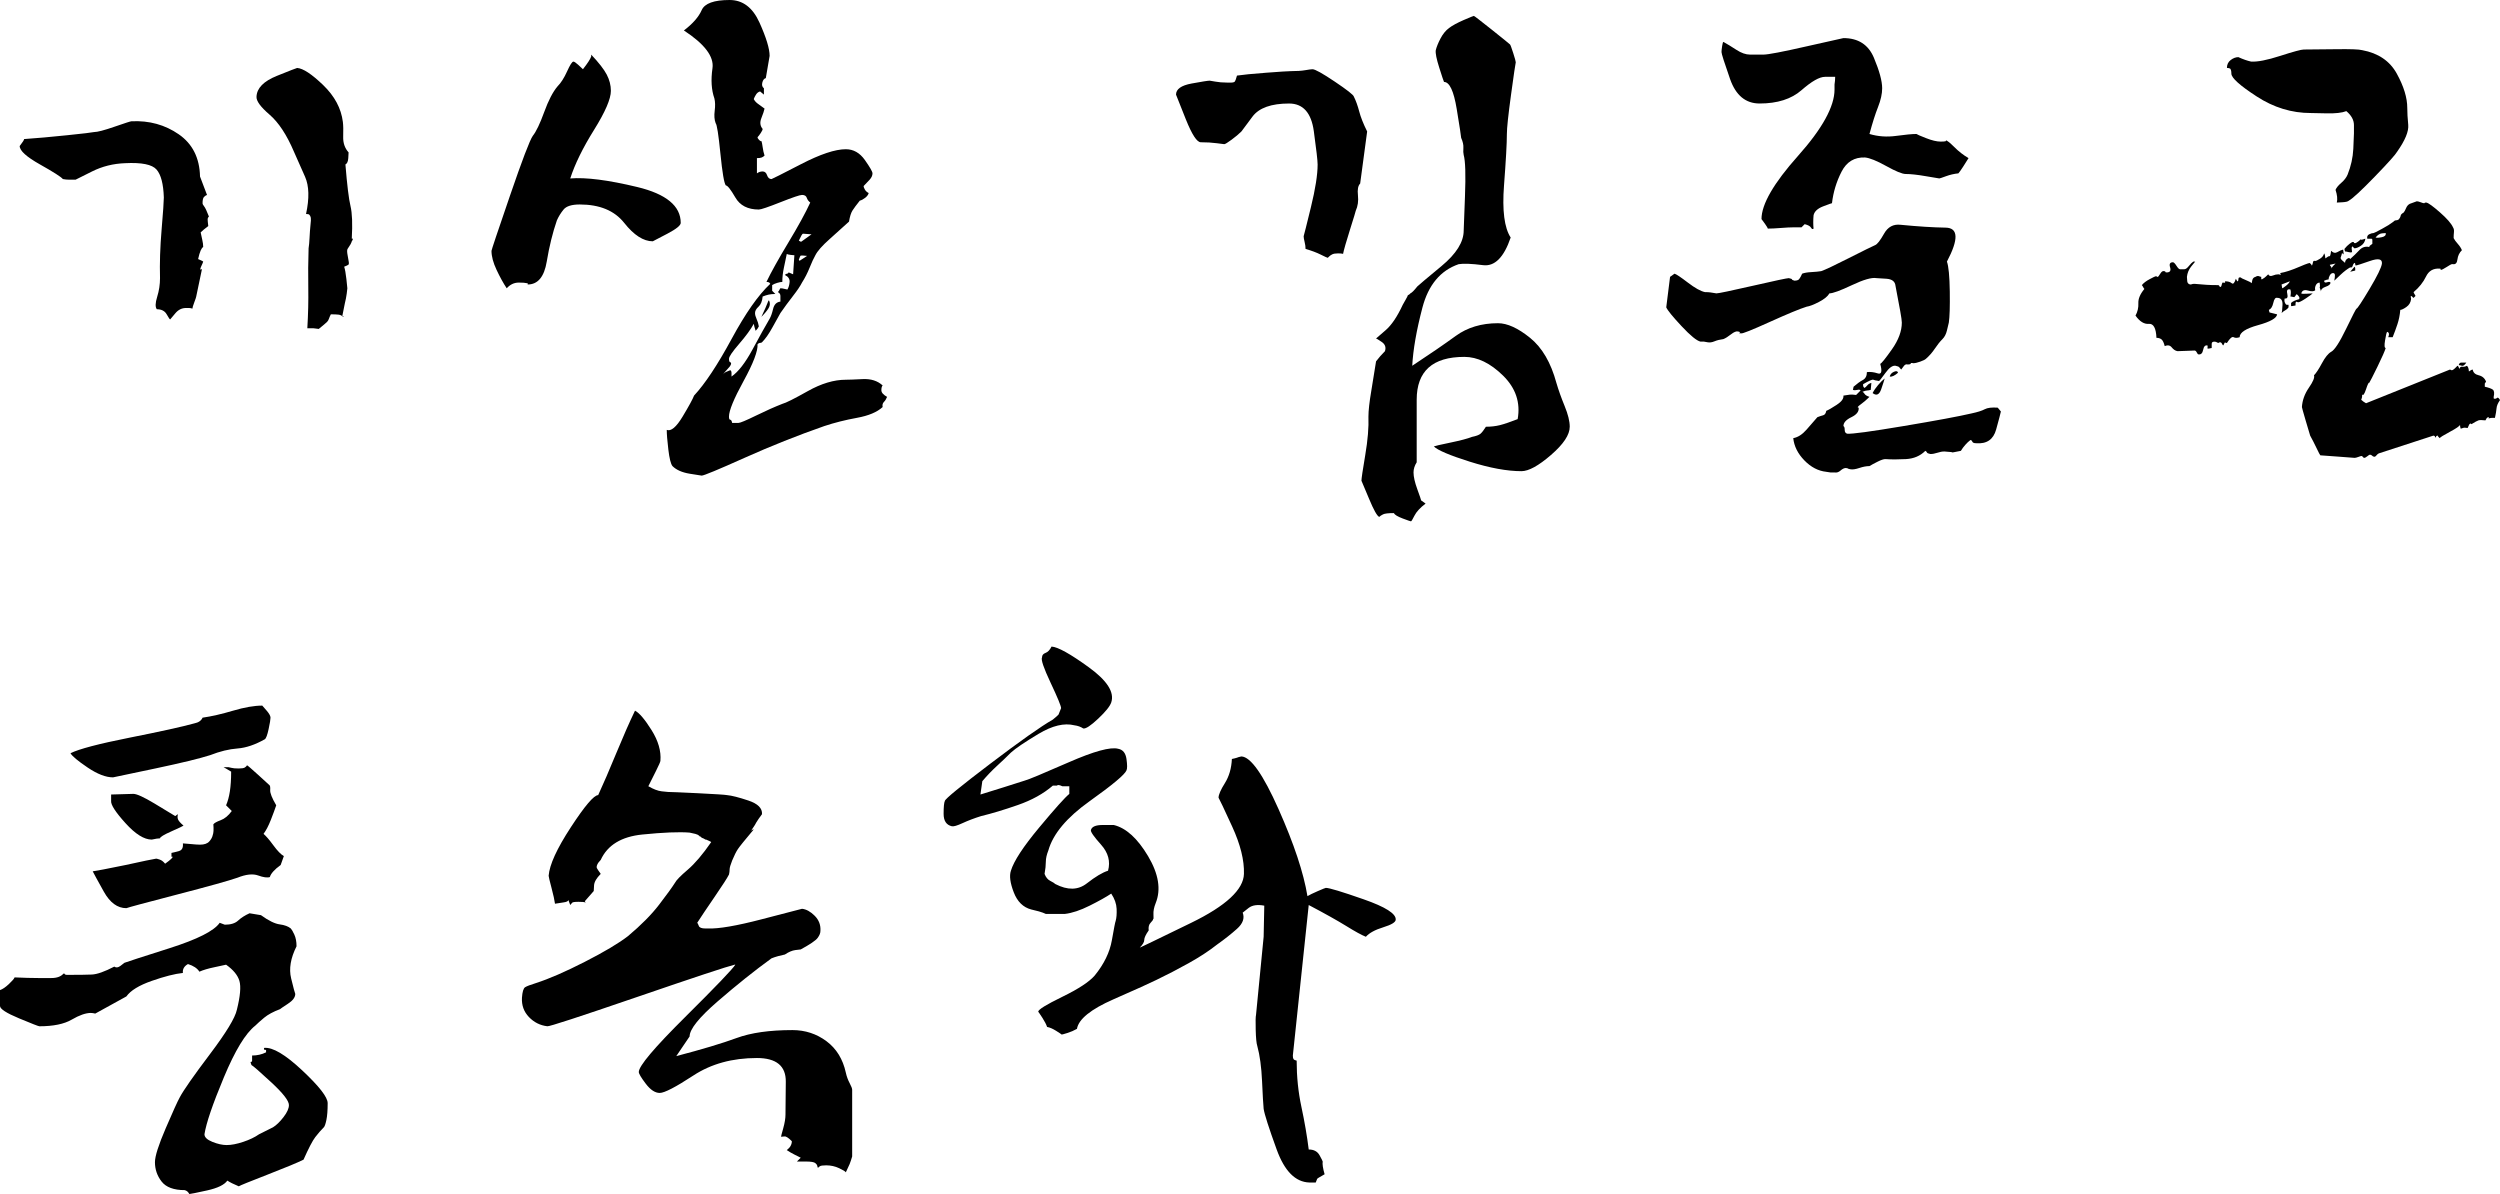 <?xml version="1.0" encoding="utf-8"?>
<!-- Generator: Adobe Illustrator 16.0.0, SVG Export Plug-In . SVG Version: 6.00 Build 0)  -->
<!DOCTYPE svg PUBLIC "-//W3C//DTD SVG 1.1//EN" "http://www.w3.org/Graphics/SVG/1.1/DTD/svg11.dtd">
<svg version="1.1" id="Layer_1" xmlns="http://www.w3.org/2000/svg" xmlns:xlink="http://www.w3.org/1999/xlink" x="0px" y="0px"
	 width="374.685px" height="178.939px" viewBox="0 0 374.685 178.939" enable-background="new 0 0 374.685 178.939"
	 xml:space="preserve">
<g>
	<path d="M29.122,45.301c-0.19,0.509-0.286,0.826-0.286,0.952c-0.19-0.062-0.366-0.095-0.523-0.095c-0.159,0-0.302,0-0.428,0
		c-0.635,0-1.175,0.271-1.618,0.809c-0.445,0.54-0.699,0.842-0.761,0.904c-0.064,0-0.238-0.253-0.523-0.761
		c-0.286-0.507-0.778-0.762-1.476-0.762c-0.254-0.316-0.238-0.935,0.048-1.855c0.286-0.919,0.428-1.856,0.428-2.808
		c-0.064-2.22,0.015-4.647,0.238-7.281c0.222-2.632,0.333-4.235,0.333-4.806c-0.063-2.03-0.428-3.426-1.094-4.188
		s-2.236-1.078-4.711-0.952c-1.777,0.064-3.426,0.476-4.949,1.237c-1.523,0.761-2.348,1.175-2.475,1.237c-0.254,0-0.556,0-0.904,0
		c-0.349,0-0.683-0.031-0.999-0.095c-0.254-0.317-1.396-1.047-3.426-2.189c-2.031-1.142-3.045-2.061-3.045-2.76
		c0.443-0.571,0.666-0.919,0.666-1.047c1.84-0.126,3.981-0.316,6.424-0.571c2.441-0.253,3.791-0.412,4.044-0.476
		c0.507,0,1.538-0.269,3.093-0.809c1.554-0.539,2.394-0.809,2.522-0.809c2.665-0.126,5.028,0.523,7.09,1.951
		c2.061,1.427,3.124,3.538,3.188,6.329l1.047,2.76c-0.19,0.064-0.349,0.175-0.476,0.333c-0.128,0.159-0.19,0.461-0.19,0.904
		c0,0.128,0.079,0.286,0.238,0.476c0.158,0.19,0.396,0.699,0.714,1.522c-0.128,0.128-0.19,0.271-0.19,0.429
		c0,0.159,0.031,0.492,0.095,0.999c-0.508,0.381-0.889,0.699-1.142,0.952c0.063,0.318,0.143,0.683,0.238,1.095
		c0.095,0.413,0.143,0.777,0.143,1.094c-0.128,0.064-0.254,0.238-0.381,0.523c-0.128,0.286-0.254,0.714-0.38,1.285
		c0.126,0.064,0.269,0.128,0.428,0.19c0.158,0.064,0.269,0.128,0.333,0.19c-0.064,0.19-0.143,0.381-0.238,0.571
		c-0.095,0.19-0.176,0.413-0.238,0.666c0.063-0.063,0.11-0.095,0.143-0.095c0.031,0,0.079,0,0.143,0l-0.856,4.092
		C29.408,44.509,29.313,44.794,29.122,45.301z M52.867,35.927c-0.033,0.033-0.08,0.111-0.143,0.238
		c-0.064,0.254-0.254,0.604-0.571,1.047c-0.128,0.128-0.159,0.397-0.095,0.809c0.063,0.413,0.126,0.777,0.19,1.094
		c0.063,0.318,0.048,0.509-0.047,0.571c-0.095,0.064-0.302,0.159-0.619,0.285c0.126,0.381,0.238,1,0.333,1.856
		s0.143,1.317,0.143,1.38c0,0.064-0.033,0.333-0.095,0.809c-0.064,0.476-0.159,0.968-0.286,1.475
		c-0.128,0.571-0.254,1.206-0.381,1.903h0.19c0,0.128-0.064,0.128-0.19,0c-0.128-0.126-0.318-0.205-0.571-0.238
		c-0.254-0.031-0.635-0.047-1.142-0.047c-0.128,0.254-0.223,0.476-0.286,0.666c-0.064,0.19-0.159,0.35-0.286,0.476
		c-0.128,0.127-0.271,0.254-0.428,0.38c-0.159,0.128-0.428,0.35-0.809,0.667c-0.445-0.063-0.699-0.095-0.762-0.095
		c-0.064,0-0.128,0-0.19,0h-0.761c0.126-2.094,0.174-4.124,0.143-6.091c-0.033-1.966-0.017-3.933,0.047-5.9
		c0.063-0.381,0.11-0.904,0.143-1.57c0.031-0.666,0.079-1.316,0.143-1.951c0.063-0.507,0.079-0.856,0.047-1.047
		c-0.033-0.19-0.111-0.348-0.238-0.476c-0.064-0.063-0.223-0.095-0.476-0.095c0.507-2.347,0.459-4.203-0.143-5.567
		c-0.604-1.364-1.158-2.617-1.666-3.759c-1.08-2.537-2.3-4.393-3.664-5.568c-1.365-1.173-2.015-2.077-1.951-2.712
		c0.063-1.268,1.078-2.299,3.045-3.093c1.966-0.792,2.982-1.189,3.046-1.189c0.888,0.063,2.189,0.92,3.902,2.569
		c1.713,1.651,2.696,3.49,2.95,5.52c0.063,0.508,0.079,1.237,0.048,2.189c-0.033,0.952,0.238,1.746,0.809,2.379
		c0,0.064-0.016,0.349-0.047,0.856c-0.033,0.508-0.176,0.825-0.428,0.952c0.252,3.109,0.507,5.187,0.761,6.233
		c0.253,1.047,0.317,2.681,0.19,4.901l0.095-0.095v0.095C52.882,35.848,52.898,35.896,52.867,35.927z"/>
	<path d="M95.503,28.028c4.345,1.047,6.52,2.84,6.52,5.377c0,0.38-0.667,0.92-1.999,1.618c-1.333,0.699-2.063,1.08-2.189,1.142
		c-1.396,0-2.824-0.919-4.283-2.76c-1.46-1.84-3.681-2.76-6.662-2.76c-1.206,0-2.015,0.254-2.427,0.761
		c-0.414,0.509-0.747,1.047-1,1.618c-0.635,1.841-1.142,3.902-1.522,6.186c-0.381,2.284-1.333,3.426-2.855,3.426v-0.19h-0.095
		c-0.254-0.063-0.666-0.095-1.237-0.095c-0.699,0-1.301,0.286-1.809,0.856c-0.508-0.761-1.016-1.68-1.522-2.76
		c-0.509-1.078-0.761-2.03-0.761-2.855c0-0.126,0.919-2.87,2.76-8.232c1.839-5.361,2.981-8.359,3.426-8.994
		c0.507-0.633,1.078-1.823,1.713-3.569c0.633-1.745,1.3-3.029,1.999-3.854c0.507-0.507,0.983-1.252,1.428-2.236
		c0.443-0.983,0.761-1.476,0.952-1.476c0.126,0,0.364,0.159,0.714,0.476c0.348,0.318,0.586,0.54,0.714,0.666
		c0.697-0.888,1.109-1.522,1.237-1.903V8.185c1.142,1.206,1.918,2.206,2.332,2.998c0.412,0.794,0.619,1.603,0.619,2.427
		c0,1.206-0.842,3.157-2.522,5.853c-1.682,2.698-2.872,5.125-3.569,7.281C87.81,26.553,91.157,26.981,95.503,28.028z
		 M128.433,62.623c-1.746,0.318-3.378,0.73-4.901,1.237c-3.997,1.396-7.979,2.981-11.944,4.758
		c-3.966,1.776-6.107,2.665-6.424,2.665c-0.064,0-0.667-0.095-1.809-0.286c-1.142-0.19-1.999-0.571-2.569-1.142
		c-0.254-0.318-0.461-1.142-0.619-2.475c-0.159-1.332-0.238-2.315-0.238-2.95c0.633,0.254,1.427-0.412,2.379-1.999
		c0.952-1.585,1.523-2.632,1.713-3.141c1.649-1.775,3.521-4.6,5.615-8.47c2.094-3.869,4.028-6.629,5.805-8.28
		c-0.064-0.126-0.143-0.205-0.238-0.238c-0.095-0.031-0.207-0.048-0.333-0.048c0.697-1.458,1.792-3.426,3.283-5.9
		c1.49-2.475,2.584-4.473,3.283-5.996c-0.254-0.19-0.428-0.428-0.523-0.713c-0.095-0.286-0.333-0.428-0.713-0.428
		c-0.318,0-1.396,0.366-3.236,1.094c-1.841,0.73-2.919,1.094-3.236,1.094c-1.651,0-2.824-0.602-3.521-1.808
		c-0.699-1.205-1.175-1.808-1.428-1.808c-0.254-0.317-0.523-1.903-0.809-4.759c-0.286-2.855-0.523-4.377-0.714-4.568
		c-0.19-0.507-0.238-1.126-0.143-1.856c0.095-0.729,0.079-1.347-0.047-1.856c-0.445-1.269-0.54-2.775-0.286-4.521
		c0.253-1.744-1.175-3.631-4.283-5.663c1.333-1.014,2.22-2.03,2.665-3.045C105.606,0.509,107.003,0,109.351,0
		c1.966,0,3.458,1.127,4.473,3.378c1.014,2.253,1.522,3.918,1.522,4.997l-0.571,3.331c-0.254,0.064-0.428,0.286-0.523,0.666
		c-0.095,0.381-0.017,0.667,0.238,0.857v0.952l-0.571-0.476c-0.254,0.064-0.461,0.223-0.618,0.476
		c-0.159,0.254-0.271,0.476-0.333,0.666c0.126,0.254,0.317,0.476,0.571,0.667c0.253,0.19,0.602,0.444,1.047,0.761
		c-0.064,0.318-0.223,0.794-0.476,1.427c-0.254,0.635-0.19,1.175,0.19,1.618c0,0.128-0.095,0.333-0.286,0.619
		c-0.19,0.286-0.349,0.492-0.476,0.619c0,0.128,0.079,0.271,0.238,0.428c0.158,0.159,0.269,0.207,0.333,0.143
		c0.063,0.128,0.126,0.428,0.19,0.904c0.063,0.476,0.158,0.904,0.286,1.285c-0.128,0.128-0.271,0.223-0.428,0.286
		c-0.159,0.064-0.397,0.095-0.714,0.095v2.284c0.253-0.19,0.538-0.286,0.856-0.286c0.317,0,0.539,0.19,0.666,0.571
		c0.126,0.381,0.348,0.571,0.667,0.571c0.063,0,1.538-0.745,4.425-2.237c2.886-1.49,5.123-2.236,6.709-2.236
		c1.142,0,2.094,0.54,2.855,1.618c0.761,1.08,1.142,1.746,1.142,1.999c0,0.318-0.143,0.635-0.429,0.952
		c-0.285,0.318-0.587,0.635-0.904,0.952c0,0.128,0.063,0.302,0.19,0.523c0.126,0.223,0.316,0.397,0.571,0.523
		c-0.064,0.254-0.238,0.492-0.523,0.714c-0.286,0.223-0.556,0.366-0.809,0.428c-0.508,0.635-0.873,1.127-1.094,1.475
		c-0.223,0.35-0.397,0.904-0.523,1.666c-0.825,0.761-1.793,1.634-2.903,2.617c-1.111,0.984-1.825,1.793-2.141,2.427
		c-0.254,0.445-0.54,1.063-0.857,1.856c-0.318,0.794-0.699,1.539-1.142,2.236c-0.254,0.509-0.714,1.189-1.38,2.046
		c-0.666,0.856-1.285,1.698-1.855,2.522c-0.254,0.444-0.651,1.158-1.19,2.141c-0.54,0.984-1.063,1.729-1.57,2.237
		c-0.064,0.064-0.159,0.095-0.286,0.095c-0.127,0-0.254,0.064-0.38,0.19c0.063,1.016-0.635,2.855-2.094,5.52
		c-1.46,2.665-2.189,4.442-2.189,5.33c0,0.318,0.063,0.476,0.19,0.476c0.126,0,0.221,0.159,0.285,0.476h0.952
		c0.252,0,1.125-0.364,2.617-1.094c1.49-0.729,2.807-1.316,3.949-1.761c0.507-0.126,1.776-0.761,3.807-1.903
		c2.03-1.142,3.933-1.713,5.71-1.713c0.443,0,1.285-0.031,2.522-0.095c1.237-0.062,2.237,0.254,2.998,0.952
		c-0.128,0.127-0.19,0.366-0.19,0.713c0,0.35,0.286,0.683,0.856,1c-0.127,0.318-0.285,0.571-0.476,0.761s-0.254,0.445-0.19,0.761
		C131.462,61.766,130.177,62.306,128.433,62.623z M110.778,51.535c-1.016,1.175-1.522,1.92-1.522,2.236
		c0,0.318,0.063,0.492,0.19,0.523c0.126,0.033,0.158,0.143,0.095,0.333c-0.064,0.19-0.254,0.444-0.571,0.761
		c-0.318,0.318-0.54,0.604-0.666,0.856c0.126-0.253,0.316-0.428,0.571-0.523c0.253-0.095,0.443-0.174,0.571-0.238
		c0.126,0.064,0.19,0.207,0.19,0.428c0,0.223,0,0.397,0,0.523c1.014-0.698,2.061-2.046,3.141-4.045
		c1.078-1.999,1.935-3.536,2.569-4.616c0.19-0.317,0.364-0.809,0.523-1.475c0.158-0.666,0.523-1.031,1.095-1.095
		c0-0.316,0-0.602,0-0.856c0-0.252-0.128-0.443-0.381-0.571c0.126-0.126,0.205-0.238,0.238-0.333
		c0.031-0.095,0.079-0.174,0.143-0.238c0.19,0,0.396,0.033,0.619,0.095c0.221,0.064,0.364,0.095,0.428,0.095
		c0.19-0.317,0.3-0.697,0.333-1.142c0.031-0.443-0.207-0.792-0.714-1.047c0.126-0.126,0.238-0.19,0.333-0.19s0.174-0.063,0.238-0.19
		l0.667,0.285l0.19-2.855c-0.064,0-0.238-0.015-0.523-0.047c-0.286-0.031-0.492-0.079-0.619-0.143
		c-0.128,0.635-0.271,1.317-0.428,2.046c-0.159,0.73-0.238,1.444-0.238,2.141c-0.19,0-0.444,0.048-0.761,0.143
		c-0.318,0.095-0.571,0.207-0.761,0.333v0.856c0.126,0.128,0.285,0.286,0.476,0.476c-0.38,0-0.714,0.033-0.999,0.095
		c-0.286,0.064-0.587,0.159-0.904,0.286c-0.064,0.699-0.271,1.206-0.619,1.523c-0.349,0.318-0.523,0.635-0.523,0.952
		c0,0.254,0.079,0.556,0.238,0.904c0.158,0.35,0.27,0.714,0.333,1.095c-0.064,0.128-0.128,0.238-0.19,0.333
		c-0.064,0.095-0.159,0.207-0.286,0.333c-0.064-0.19-0.128-0.396-0.19-0.619c-0.064-0.221-0.095-0.364-0.095-0.428
		C112.523,49.363,111.792,50.362,110.778,51.535z M115.014,45.444c0.095-0.286,0.174-0.428,0.238-0.428
		c0.19,0.38,0.174,0.761-0.047,1.142c-0.223,0.38-0.587,0.825-1.095,1.332C114.617,46.412,114.918,45.729,115.014,45.444z
		 M120.105,36.212c0.063-0.031,0.571-0.396,1.522-1.094c-0.761-0.063-1.189-0.095-1.285-0.095s-0.302,0.35-0.619,1.047
		C119.915,36.198,120.042,36.245,120.105,36.212z M119.867,39.068c0.031-0.031,0.396-0.27,1.095-0.714
		c-0.571-0.063-0.889-0.079-0.952-0.048c-0.064,0.033-0.159,0.238-0.286,0.619C119.787,39.053,119.834,39.101,119.867,39.068z"/>
	<path d="M199,38.64c-0.064,0-0.414-0.158-1.047-0.476c-0.635-0.317-1.396-0.602-2.284-0.856c0-0.317-0.047-0.666-0.143-1.047
		s-0.143-0.666-0.143-0.856c0.063-0.19,0.429-1.649,1.095-4.378c0.666-2.728,0.999-4.854,0.999-6.376
		c0-0.571-0.19-2.237-0.571-4.997s-1.618-4.14-3.712-4.14c-2.665,0-4.489,0.651-5.472,1.951c-0.984,1.301-1.539,2.046-1.666,2.237
		c-0.38,0.38-0.873,0.794-1.475,1.237c-0.604,0.445-0.968,0.667-1.094,0.667c-0.064,0-0.445-0.048-1.142-0.143
		c-0.699-0.095-1.492-0.143-2.379-0.143c-0.571,0-1.317-1.142-2.236-3.426c-0.921-2.284-1.413-3.521-1.475-3.711
		c0-0.824,0.776-1.38,2.332-1.666c1.554-0.286,2.458-0.428,2.712-0.428c0.063,0,0.348,0.047,0.856,0.143
		c0.507,0.095,1.078,0.143,1.713,0.143c0.317,0,0.555,0,0.714,0c0.158,0,0.3-0.031,0.428-0.095c0.063-0.063,0.126-0.174,0.19-0.333
		c0.063-0.157,0.126-0.364,0.19-0.619c0.063-0.062,0.063-0.062,0,0c0.824-0.126,2.284-0.269,4.378-0.428
		c2.094-0.157,3.331-0.238,3.711-0.238c0.888,0,1.602-0.047,2.142-0.143c0.538-0.095,0.904-0.143,1.094-0.143
		c0.381,0,1.49,0.619,3.331,1.856c1.839,1.237,2.791,1.984,2.855,2.236c0.317,0.635,0.586,1.38,0.809,2.237
		c0.222,0.856,0.619,1.856,1.189,2.998l-1.047,7.804c-0.318,0.318-0.428,0.904-0.333,1.761s-0.016,1.634-0.333,2.332
		c0,0.064-0.286,1-0.856,2.808c-0.571,1.808-0.92,3.031-1.047,3.664c0.063,0,0.031-0.015-0.095-0.047
		c-0.128-0.031-0.35-0.048-0.666-0.048c-0.381,0-0.667,0.048-0.857,0.143c-0.19,0.095-0.349,0.207-0.476,0.333
		C199.127,38.513,199.063,38.577,199,38.64z M213.181,46.11c-0.89,3.395-1.396,6.298-1.523,8.708
		c2.602-1.713,4.773-3.203,6.52-4.473c1.744-1.269,3.854-1.904,6.329-1.904c1.396,0,2.998,0.73,4.806,2.189
		c1.809,1.46,3.125,3.712,3.95,6.757c0.316,1.08,0.729,2.236,1.237,3.474c0.507,1.237,0.762,2.27,0.762,3.093
		c0,1.206-0.938,2.617-2.809,4.235c-1.871,1.618-3.347,2.427-4.425,2.427c-2.157,0-4.743-0.476-7.757-1.427
		s-4.807-1.713-5.377-2.284c0.127-0.064,0.951-0.253,2.475-0.571c1.522-0.316,2.601-0.602,3.236-0.856
		c0.633-0.126,1.061-0.285,1.284-0.476c0.222-0.19,0.491-0.539,0.81-1.047c0.761,0,1.458-0.079,2.094-0.238
		c0.633-0.157,1.521-0.459,2.664-0.904c0.443-2.475-0.285-4.647-2.189-6.52c-1.902-1.871-3.839-2.807-5.805-2.807
		c-4.759,0-7.139,2.141-7.139,6.424s0,7.407,0,9.375c-0.317,0.507-0.475,1.014-0.475,1.522c0,0.634,0.189,1.475,0.57,2.522
		s0.571,1.602,0.571,1.666l0.666,0.476c-0.825,0.633-1.38,1.237-1.665,1.808c-0.286,0.571-0.461,0.856-0.523,0.856
		c-0.064,0-0.477-0.143-1.238-0.428c-0.761-0.286-1.205-0.556-1.332-0.809c-0.826,0-1.365,0.063-1.618,0.19
		c-0.254,0.126-0.444,0.253-0.571,0.381c-0.318-0.128-0.826-1.032-1.523-2.712c-0.699-1.682-1.08-2.586-1.142-2.712
		c0-0.318,0.19-1.603,0.571-3.854c0.38-2.251,0.538-4.171,0.476-5.758c0-0.888,0.143-2.172,0.428-3.854
		c0.286-1.68,0.523-3.155,0.714-4.425c0.381-0.507,0.824-1.014,1.333-1.523c0.19-0.571,0.031-1.03-0.476-1.38
		c-0.508-0.348-0.794-0.523-0.856-0.523c0.063-0.063,0.539-0.476,1.428-1.237c0.888-0.761,1.744-2.03,2.569-3.807
		c0.063-0.126,0.206-0.381,0.429-0.761c0.222-0.381,0.333-0.603,0.333-0.667c0.127-0.063,0.205-0.11,0.238-0.143
		c0.031-0.031,0.078-0.079,0.143-0.143c0.127-0.063,0.27-0.174,0.428-0.333c0.158-0.157,0.365-0.396,0.619-0.713
		c0.19-0.19,1.395-1.205,3.617-3.046c2.22-1.839,3.33-3.616,3.33-5.329c0-0.126,0.063-1.823,0.191-5.092
		c0.125-3.267,0.062-5.345-0.191-6.234c-0.063-0.253-0.08-0.602-0.047-1.047c0.031-0.443-0.08-0.952-0.334-1.522
		c0-0.19-0.223-1.633-0.666-4.331c-0.444-2.696-1.079-4.044-1.902-4.044c-0.064-0.126-0.303-0.84-0.715-2.142
		c-0.413-1.3-0.587-2.172-0.523-2.617c0.127-0.507,0.365-1.094,0.715-1.761c0.348-0.666,0.775-1.189,1.284-1.57
		c0.507-0.38,1.237-0.776,2.188-1.189c0.952-0.412,1.459-0.619,1.523-0.619c0.063,0,0.951,0.683,2.664,2.046
		c1.713,1.365,2.633,2.11,2.76,2.237c0.063,0.064,0.223,0.492,0.477,1.285c0.252,0.794,0.381,1.253,0.381,1.38
		c-0.064,0.254-0.303,1.889-0.714,4.901c-0.413,3.014-0.618,4.965-0.618,5.853c0,1.396-0.144,3.966-0.429,7.709
		c-0.286,3.744,0.048,6.345,0.999,7.804c-1.016,2.983-2.396,4.363-4.14,4.14c-1.746-0.222-2.967-0.269-3.665-0.143
		C215.876,40.543,214.069,42.717,213.181,46.11z"/>
	<path d="M299.881,61.671c-0.063,0.318-0.302,1.222-0.714,2.712c-0.413,1.491-1.412,2.174-2.998,2.046
		c-0.318,0-0.508-0.079-0.57-0.238c-0.064-0.158-0.16-0.238-0.286-0.238c-0.254,0.19-0.509,0.428-0.761,0.714
		c-0.255,0.285-0.477,0.586-0.666,0.904c-0.952,0.19-1.381,0.27-1.285,0.238c0.095-0.033-0.303-0.081-1.189-0.143
		c-0.318,0-0.666,0.063-1.047,0.19c-0.381,0.126-0.73,0.19-1.047,0.19c-0.318-0.064-0.492-0.143-0.523-0.238
		c-0.033-0.095-0.111-0.176-0.238-0.238c-0.762,0.762-1.729,1.173-2.902,1.237c-1.176,0.063-2.205,0.063-3.094,0
		c-0.254,0-0.635,0.126-1.142,0.381c-0.509,0.252-0.921,0.476-1.237,0.666c-0.445,0-0.951,0.095-1.523,0.286
		c-0.57,0.19-1.016,0.253-1.332,0.19c-0.318-0.064-0.428-0.095-0.333-0.095s-0.017-0.033-0.333-0.095
		c-0.254,0-0.523,0.126-0.809,0.38c-0.285,0.253-0.588,0.348-0.904,0.286c-0.318,0-0.523,0-0.619,0
		c-0.095,0-0.301-0.033-0.618-0.095c-1.206-0.128-2.3-0.699-3.284-1.713c-0.984-1.016-1.539-2.126-1.664-3.331
		c0.697-0.126,1.363-0.555,1.998-1.285c0.633-0.729,1.174-1.347,1.617-1.856c0.317-0.126,0.604-0.222,0.857-0.286
		c0.252-0.063,0.412-0.285,0.476-0.666c0.317-0.126,0.841-0.428,1.57-0.904c0.729-0.476,1.062-0.935,0.999-1.38
		c0.443-0.063,0.762-0.11,0.952-0.143c0.19-0.031,0.507-0.015,0.952,0.047l0.666-0.666c-0.064-0.126-0.224-0.158-0.477-0.095
		c-0.254,0.064-0.476,0.064-0.666,0l0.096-0.476c0.506-0.443,0.967-0.776,1.379-0.999c0.412-0.222,0.619-0.619,0.619-1.19
		c0.508-0.062,1.047,0,1.618,0.19s0.697-0.285,0.38-1.427c0.191-0.063,0.777-0.793,1.762-2.189c0.982-1.395,1.475-2.728,1.475-3.998
		c0-0.252-0.08-0.824-0.238-1.713c-0.158-0.888-0.396-2.156-0.713-3.807c-0.064-0.634-0.51-0.983-1.333-1.047
		c-0.825-0.063-1.332-0.095-1.522-0.095c-0.699-0.126-1.92,0.223-3.664,1.047c-1.746,0.825-2.871,1.237-3.379,1.237
		c-0.254,0.444-0.777,0.873-1.57,1.285c-0.794,0.414-1.412,0.651-1.855,0.714c-1.016,0.318-2.855,1.08-5.52,2.284
		c-2.666,1.206-4.093,1.777-4.283,1.713c-0.318,0-0.396-0.031-0.238-0.095c0.158-0.063,0.079-0.126-0.238-0.19
		c-0.254-0.063-0.604,0.081-1.047,0.428c-0.443,0.35-0.824,0.587-1.142,0.714c-0.509,0.064-0.952,0.175-1.332,0.333
		c-0.381,0.159-0.73,0.207-1.047,0.143c-0.318-0.063-0.492-0.095-0.523-0.095c-0.032,0-0.207,0-0.523,0
		c-0.571-0.126-1.522-0.904-2.855-2.332c-1.332-1.427-2.094-2.363-2.284-2.807l0.571-4.568l0.666-0.476
		c0.253,0.064,0.919,0.509,1.999,1.333c1.078,0.825,1.935,1.301,2.569,1.428c0.317,0,0.586,0.016,0.81,0.047
		c0.221,0.033,0.523,0.081,0.903,0.143c0.317,0,2.142-0.381,5.473-1.142c3.331-0.762,5.122-1.142,5.377-1.142
		c0.317,0.064,0.476,0.128,0.476,0.19c0,0.064,0.127,0.127,0.381,0.19c0.19,0,0.364-0.031,0.523-0.095
		c0.158-0.062,0.365-0.38,0.619-0.952c0.316-0.126,0.775-0.205,1.379-0.238c0.604-0.031,1.096-0.079,1.477-0.143
		c0.57-0.19,1.95-0.84,4.139-1.951c2.189-1.109,3.506-1.761,3.95-1.951c0.317-0.126,0.761-0.697,1.333-1.713
		c0.57-1.014,1.395-1.459,2.474-1.333c2.601,0.254,4.854,0.397,6.757,0.428c1.904,0.033,1.967,1.729,0.191,5.092
		c0.252,0.699,0.395,2.189,0.428,4.473c0.031,2.284-0.017,3.839-0.143,4.663c-0.064,0.254-0.159,0.651-0.285,1.19
		c-0.129,0.54-0.35,0.968-0.667,1.285c-0.38,0.381-0.761,0.856-1.142,1.428c-0.381,0.571-0.826,1.08-1.332,1.522
		c-0.129,0.128-0.414,0.271-0.857,0.428c-0.444,0.159-0.794,0.238-1.047,0.238c-0.254-0.063-0.381-0.048-0.381,0.047
		s-0.158,0.143-0.476,0.143c-0.19-0.063-0.366,0-0.523,0.19c-0.159,0.19-0.302,0.381-0.429,0.571
		c-0.127-0.126-0.223-0.238-0.285-0.333c-0.063-0.095-0.254-0.174-0.57-0.238c-0.445-0.063-0.952,0.302-1.523,1.095
		c-0.57,0.794-0.889,1.189-0.951,1.189c-0.445-0.063-0.73-0.126-0.857-0.19c-0.127-0.063-0.635,0.159-1.521,0.667
		c0,0.064,0,0.143,0,0.238s0.063,0.207,0.189,0.333c0.127-0.063,0.27-0.19,0.429-0.38c0.157-0.19,0.364-0.317,0.618-0.381
		l-0.095,1.047c-0.255,0.064-0.444,0.095-0.571,0.095c-0.128,0-0.35,0.064-0.666,0.19c0.127,0.064,0.238,0.175,0.333,0.333
		c0.095,0.159,0.333,0.302,0.714,0.428c-0.445,0.445-0.889,0.825-1.332,1.142c-0.445,0.318-0.541,0.476-0.286,0.476
		c0.063,0.571-0.302,1.047-1.095,1.428s-1.189,0.825-1.189,1.333c0.127,0.064,0.19,0.254,0.19,0.571
		c0,0.318,0.126,0.509,0.381,0.571c0.697,0.064,3.505-0.317,8.423-1.142c4.916-0.824,8.327-1.459,10.23-1.903
		c0.888-0.19,1.537-0.396,1.951-0.619c0.412-0.222,1.062-0.301,1.951-0.238L299.881,61.671z M282.703,24.887
		c-1.428-0.792-2.49-1.221-3.188-1.285c-1.587-0.063-2.76,0.651-3.521,2.141c-0.762,1.492-1.237,3.062-1.428,4.711
		c-0.064,0-0.508,0.159-1.332,0.476c-0.826,0.318-1.301,0.761-1.428,1.333c-0.064,0.761-0.064,1.427,0,1.999
		c-0.128,0.128-0.254,0.08-0.381-0.143c-0.128-0.221-0.445-0.396-0.951-0.523l-0.477,0.476h-1.236c-0.445,0-1.064,0.033-1.856,0.095
		c-0.794,0.064-1.444,0.095-1.951,0.095c0-0.063-0.143-0.3-0.429-0.714c-0.285-0.412-0.461-0.65-0.523-0.714
		c0-2.22,1.824-5.377,5.473-9.469c3.648-4.093,5.473-7.407,5.473-9.946v-0.761c0.063-0.38,0.096-0.761,0.096-1.142h-1.523
		c-0.825,0-1.998,0.667-3.521,1.999c-1.522,1.333-3.616,1.999-6.281,1.999c-2.094,0-3.568-1.221-4.426-3.665
		c-0.855-2.441-1.284-3.79-1.284-4.044c0-0.19,0.031-0.491,0.095-0.904c0.063-0.412,0.127-0.619,0.19-0.619
		c0.571,0.318,1.222,0.714,1.951,1.19c0.729,0.476,1.411,0.713,2.046,0.713h1.999c0.697,0,2.854-0.412,6.472-1.237
		c3.616-0.824,5.455-1.237,5.52-1.237c2.221,0,3.743,0.984,4.568,2.95c0.824,1.967,1.237,3.49,1.237,4.568
		c0,0.825-0.206,1.76-0.618,2.808c-0.414,1.047-0.842,2.396-1.285,4.044c1.269,0.381,2.601,0.476,3.997,0.286
		c1.396-0.19,2.411-0.286,3.046-0.286c0.063,0.064,0.538,0.271,1.428,0.619c0.887,0.35,1.617,0.523,2.188,0.523
		c0.697,0,0.952-0.063,0.761-0.19c0.191,0,0.619,0.333,1.285,1c0.666,0.666,1.38,1.222,2.142,1.666
		c-0.19,0.318-0.461,0.747-0.81,1.285c-0.35,0.54-0.587,0.873-0.713,1c-0.635,0.064-1.254,0.207-1.856,0.428
		c-0.604,0.223-0.937,0.333-0.999,0.333c-0.064,0-0.73-0.11-1.998-0.333c-1.271-0.222-2.285-0.333-3.046-0.333
		C285.097,26.077,284.13,25.681,282.703,24.887z M281.466,57.721c0.348-0.412,0.681-0.745,0.999-0.999
		c-0.063,0.254-0.238,0.794-0.523,1.618c-0.286,0.825-0.714,1.016-1.285,0.571C280.847,58.53,281.117,58.135,281.466,57.721z
		 M283.845,55.723c0.348-0.158,0.555-0.11,0.619,0.143c-0.51,0.445-0.921,0.635-1.238,0.571
		C283.289,56.12,283.496,55.882,283.845,55.723z"/>
	<path d="M357.46,51.012c-0.129,0.761-0.096,1.142,0.094,1.142c-0.127,0.444-0.539,1.38-1.236,2.808
		c-0.699,1.427-1.111,2.236-1.238,2.427c-0.063-0.126-0.223,0.19-0.475,0.952c-0.254,0.761-0.445,1.016-0.572,0.761
		c0,0.318-0.031,0.54-0.094,0.667c-0.064,0.128-0.064,0.19,0,0.19c0.063,0.064,0.156,0.143,0.285,0.238
		c0.127,0.095,0.252,0.175,0.381,0.238l12.563-5.044c0.063,0,0.109,0.016,0.143,0.047c0.031,0.033,0.078,0.048,0.143,0.048
		c0.127,0,0.285-0.095,0.477-0.286c0.189-0.19,0.316-0.317,0.379-0.381c0.063,0,0.111,0.048,0.145,0.143
		c0.031,0.095,0.078,0.207,0.143,0.333c0.063-0.253,0.205-0.364,0.428-0.333c0.221,0.033,0.459-0.015,0.713-0.143
		c0.127,0.128,0.205,0.286,0.238,0.476c0.031,0.19,0.049,0.318,0.049,0.381c0.252-0.19,0.441-0.286,0.57-0.286
		c0.063,0.444,0.363,0.73,0.904,0.856c0.537,0.128,0.904,0.445,1.094,0.952l-0.189,0.286v0.476c0.57,0.128,0.967,0.271,1.189,0.428
		c0.221,0.159,0.27,0.523,0.143,1.095c0,0.064,0,0.128,0,0.19c0,0.064,0.063,0.095,0.189,0.095s0.238-0.048,0.334-0.143
		s0.238,0.017,0.428,0.333c-0.318,0.445-0.492,0.857-0.523,1.237c-0.033,0.381-0.111,0.856-0.238,1.428c-0.063,0-0.189,0-0.381,0
		c-0.189,0-0.379,0.033-0.57,0.095c0-0.063,0.016-0.11,0.047-0.143c0.031-0.031,0.016-0.048-0.047-0.048
		c-0.127,0-0.223,0.048-0.285,0.143c-0.064,0.095-0.129,0.207-0.191,0.333c-0.508-0.063-0.855-0.063-1.047,0
		c-0.189,0.064-0.539,0.254-1.047,0.571l-0.094-0.095c-0.129,0-0.223,0.081-0.285,0.238c-0.064,0.159-0.129,0.302-0.191,0.429
		c-0.318-0.063-0.557-0.063-0.713,0c-0.16,0.063-0.271,0.095-0.334,0.095c-0.064-0.19-0.096-0.38-0.096-0.571
		c-0.063,0.19-0.57,0.54-1.521,1.047c-0.953,0.509-1.461,0.825-1.523,0.952c-0.064-0.063-0.127-0.126-0.189-0.19
		c-0.064-0.063-0.096-0.126-0.096-0.19c-0.064,0-0.129,0.017-0.191,0.048c-0.063,0.033-0.094,0.111-0.094,0.238
		c-0.064,0-0.111-0.047-0.143-0.143c-0.033-0.095-0.111-0.143-0.238-0.143l-8.186,2.665c-0.127,0.063-0.254,0.174-0.381,0.333
		c-0.127,0.158-0.254,0.205-0.381,0.143c-0.063,0-0.143-0.047-0.236-0.143c-0.096-0.095-0.207-0.143-0.334-0.143
		c-0.064,0-0.189,0.079-0.381,0.238c-0.189,0.158-0.35,0.238-0.475,0.238c-0.064,0-0.113-0.033-0.145-0.095
		c-0.031-0.064-0.111-0.128-0.236-0.19c-0.064,0-0.225,0.047-0.477,0.143c-0.254,0.095-0.445,0.143-0.57,0.143
		c-0.826-0.064-1.666-0.128-2.523-0.19c-0.855-0.063-1.729-0.127-2.617-0.19c-0.063-0.064-0.254-0.428-0.57-1.095
		c-0.318-0.666-0.635-1.285-0.951-1.856c-0.064-0.19-0.286-0.935-0.667-2.236c-0.38-1.3-0.571-1.982-0.571-2.046
		c0.063-1.014,0.412-1.982,1.047-2.902c0.634-0.919,0.889-1.538,0.762-1.856c0.316-0.317,0.714-0.919,1.189-1.808
		c0.477-0.888,0.936-1.459,1.381-1.713c0.506-0.252,1.252-1.395,2.236-3.426c0.982-2.03,1.506-3.046,1.57-3.046
		c0.127,0,0.775-0.983,1.951-2.95c1.172-1.966,1.791-3.236,1.855-3.807c0.063-0.698-0.539-0.824-1.809-0.381
		c-1.27,0.445-1.967,0.667-2.094,0.667c-0.064,0-0.096-0.063-0.096-0.19c0-0.126-0.031-0.19-0.094-0.19
		c-0.129,0.064-0.225,0.207-0.287,0.428c-0.063,0.223-0.189,0.302-0.379,0.238c-0.445,0.254-0.922,0.619-1.429,1.095
		c-0.509,0.476-0.825,0.778-0.952,0.904c0.063-0.316,0.096-0.586,0.096-0.809c0-0.222-0.096-0.333-0.285-0.333
		c-0.19,0-0.35,0.112-0.477,0.333c-0.127,0.223-0.189,0.428-0.189,0.619c-0.064,0-0.16,0.016-0.286,0.047
		c-0.128,0.033-0.254,0.08-0.38,0.143c0,0.254,0.143,0.333,0.428,0.238s0.459-0.079,0.523,0.047c0,0.254-0.238,0.461-0.714,0.619
		c-0.476,0.159-0.714,0.397-0.714,0.714c0-0.063-0.033-0.174-0.096-0.333c-0.063-0.158-0.095-0.27-0.095-0.333
		c0.063,0,0.063-0.221,0-0.666c-0.254,0-0.444,0.128-0.571,0.381c-0.127,0.254-0.158,0.508-0.095,0.761
		c-0.19,0.19-0.556,0.207-1.095,0.047c-0.539-0.157-0.873-0.015-0.999,0.429c0.063,0.064,0.349,0.08,0.856,0.047
		c0.508-0.031,0.793-0.047,0.856-0.047c-0.128,0.128-0.476,0.38-1.047,0.761s-0.952,0.571-1.142,0.571l-0.285-0.095
		c-0.064,0.064-0.096,0.159-0.096,0.286c0,0.128,0,0.223,0,0.286c-0.064,0-0.159,0.016-0.285,0.047
		c-0.129,0.033-0.255,0.048-0.381,0.048v-0.476c0.126-0.126,0.301-0.238,0.523-0.333c0.221-0.095,0.459-0.174,0.713-0.238V44.54
		c-0.254-0.381-0.412-0.507-0.475-0.381c-0.064,0.128-0.16,0.254-0.286,0.381c-0.063,0-0.143-0.015-0.237-0.047
		c-0.096-0.031-0.207-0.048-0.334-0.048c0-0.126,0.016-0.269,0.048-0.428c0.031-0.158,0.015-0.364-0.048-0.619
		c-0.444-0.126-0.604,0.081-0.476,0.619c0.126,0.54,0,0.778-0.381,0.714c-0.063,0.19-0.063,0.381,0,0.571
		c0.063,0.19,0.157,0.318,0.286,0.381h0.285v0.381c-0.128,0.19-0.285,0.333-0.477,0.428c-0.189,0.095-0.38,0.238-0.57,0.428
		c0.063-0.126,0.109-0.539,0.143-1.237c0.031-0.697-0.238-1.047-0.809-1.047c-0.254-0.063-0.445,0.19-0.571,0.761
		c-0.128,0.571-0.35,0.92-0.666,1.047l0.095,0.381l1.143,0.286c-0.064,0.571-1.016,1.111-2.855,1.618
		c-1.841,0.509-2.76,1.111-2.76,1.808c-0.381,0.128-0.683,0.128-0.904,0c-0.223-0.126-0.557,0.159-0.999,0.857
		c-0.063,0-0.112,0-0.144,0c-0.032,0-0.08-0.031-0.143-0.095c-0.063,0.064-0.111,0.143-0.143,0.238
		c-0.033,0.095-0.08,0.175-0.143,0.238c-0.064-0.063-0.128-0.158-0.19-0.286c-0.063-0.126-0.159-0.19-0.285-0.19
		c-0.063,0-0.112,0.016-0.144,0.047c-0.032,0.033-0.08,0.048-0.143,0.048c-0.127-0.063-0.223-0.11-0.285-0.143
		c-0.064-0.031-0.159-0.047-0.285-0.047c-0.254,0-0.381,0.111-0.381,0.333c0,0.223,0,0.428,0,0.619
		c-0.064,0-0.143,0.016-0.238,0.047c-0.095,0.033-0.207,0.048-0.333,0.048c-0.063,0-0.08-0.079-0.048-0.238
		c0.031-0.157,0.016-0.238-0.047-0.238c-0.318-0.063-0.523,0.159-0.619,0.667c-0.095,0.508-0.333,0.73-0.713,0.666
		c-0.064,0-0.144-0.095-0.238-0.286c-0.096-0.19-0.207-0.286-0.334-0.286c-0.063,0-0.475,0.017-1.236,0.048
		c-0.762,0.033-1.207,0.047-1.332,0.047c-0.318-0.063-0.604-0.252-0.857-0.571c-0.254-0.317-0.604-0.381-1.047-0.19
		c-0.128-0.507-0.285-0.84-0.476-0.999c-0.19-0.158-0.444-0.238-0.761-0.238c-0.064-1.458-0.445-2.156-1.143-2.094
		c-0.699,0.064-1.365-0.348-1.998-1.237c0.316-0.571,0.459-1.189,0.428-1.855c-0.033-0.667,0.27-1.38,0.904-2.142
		c-0.064-0.063-0.129-0.158-0.191-0.286c-0.063-0.126-0.127-0.221-0.189-0.285c0.252-0.317,0.649-0.619,1.189-0.904
		c0.538-0.286,0.84-0.428,0.904-0.428c0.127,0,0.174,0.017,0.143,0.047c-0.033,0.033,0.015,0.048,0.143,0.048
		c0.063,0,0.19-0.158,0.381-0.476c0.19-0.316,0.381-0.443,0.57-0.38c0.127,0,0.191,0.033,0.191,0.095
		c0,0.064,0.063,0.095,0.189,0.095c0.508,0,0.682-0.253,0.523-0.762c-0.158-0.507-0.016-0.761,0.429-0.761
		c0.126,0,0.3,0.175,0.523,0.523c0.222,0.35,0.396,0.523,0.523,0.523h0.667c0.189,0,0.411-0.158,0.666-0.476
		c0.252-0.316,0.476-0.538,0.666-0.666h0.285c-0.064,0.064-0.271,0.318-0.619,0.761c-0.35,0.445-0.556,0.952-0.618,1.523
		c0,0.19,0.015,0.414,0.048,0.666c0.031,0.254,0.174,0.414,0.428,0.476c0.127,0,0.223-0.015,0.286-0.048
		c0.062-0.031,0.19-0.047,0.38-0.047c0.697,0.064,1.285,0.111,1.762,0.143c0.476,0.033,1.029,0.048,1.665,0.048
		c0.126,0,0.205,0.016,0.237,0.047c0.031,0.033,0.08,0.112,0.144,0.238c0.126,0,0.205-0.079,0.237-0.238
		c0.031-0.158,0.079-0.3,0.143-0.428c0.317,0,0.46,0.033,0.429,0.095c-0.032,0.064-0.048-0.031-0.048-0.286
		c0.443,0,0.777,0.095,1,0.286c0.221,0.19,0.428-0.031,0.618-0.666c0.126,0.19,0.19,0.318,0.19,0.38c0.127,0,0.19-0.079,0.19-0.238
		c0-0.158,0.031-0.269,0.095-0.333h0.286c0,0.064,0.237,0.19,0.714,0.38c0.476,0.19,0.775,0.35,0.904,0.476
		c0-0.063,0.031-0.222,0.095-0.476c0.063-0.252,0.222-0.412,0.476-0.476c0.19-0.126,0.365-0.158,0.523-0.095
		c0.158,0.064,0.27,0.095,0.334,0.095c0,0.064,0,0.143,0,0.238s0.031,0.143,0.095,0.143c0.126-0.063,0.253-0.143,0.38-0.238
		s0.317-0.269,0.572-0.523c0.126,0.254,0.348,0.318,0.666,0.19c0.316-0.126,0.602-0.19,0.855-0.19c0.127,0,0.223,0.033,0.286,0.095
		c0.063,0,0.079-0.031,0.048-0.095c-0.033-0.063-0.048-0.126-0.048-0.19c0.761-0.126,1.728-0.443,2.903-0.952
		c1.173-0.507,1.696-0.666,1.57-0.476c0.126,0.064,0.189,0.128,0.189,0.19c0,0.064,0.031,0.095,0.096,0.095
		c0.063-0.126,0.109-0.286,0.143-0.476c0.031-0.19,0.143-0.253,0.333-0.19c0.126,0,0.364-0.11,0.714-0.333
		c0.348-0.222,0.555-0.491,0.619-0.809c0.063,0.064,0.109,0.19,0.143,0.381c0.031,0.19,0.047,0.318,0.047,0.381
		c0.316-0.253,0.523-0.365,0.619-0.333c0.095,0.033,0.174-0.238,0.238-0.809c0.316,0.318,0.633,0.38,0.951,0.19
		c0.316-0.19,0.602-0.316,0.856-0.38l0.095,0.761c-0.063-0.126-0.158-0.19-0.285-0.19c0,0.064-0.016,0.143-0.047,0.238
		c-0.033,0.095-0.081,0.238-0.144,0.428c0,0.128,0.095,0.271,0.286,0.428c0.189,0.159,0.316,0.271,0.381,0.333
		c0-0.253,0.109-0.459,0.332-0.619c0.223-0.158,0.365-0.143,0.43,0.047c0.506-0.443,0.965-0.888,1.379-1.332
		c0.412-0.443,0.904-0.603,1.475-0.476l0.096-0.19l0.381-0.285c0-0.381,0-0.586,0-0.619c0-0.031-0.033-0.079-0.096-0.143h-0.666
		c-0.064-0.316,0.031-0.538,0.285-0.666c0.254-0.126,0.477-0.19,0.666-0.19c0.063,0,0.477-0.205,1.238-0.619
		c0.762-0.412,1.299-0.745,1.617-0.999c0.191-0.19,0.348-0.286,0.477-0.286c0.127,0,0.252-0.031,0.381-0.095
		c0.189-0.19,0.301-0.381,0.332-0.571c0.031-0.19,0.174-0.348,0.43-0.476c0.125-0.126,0.252-0.348,0.381-0.666
		c0.125-0.317,0.316-0.539,0.57-0.667c0.316-0.126,0.666-0.252,1.047-0.38c0.127,0,0.316,0.047,0.57,0.143s0.412,0.143,0.477,0.143
		c0.127,0,0.174-0.015,0.143-0.047c-0.033-0.031,0.047-0.048,0.238-0.048c0.316,0.064,0.998,0.556,2.045,1.476
		c1.047,0.92,1.697,1.665,1.951,2.236c0.127,0.19,0.174,0.428,0.143,0.714s-0.047,0.587-0.047,0.904
		c0.127,0.254,0.334,0.54,0.619,0.857c0.285,0.318,0.49,0.635,0.619,0.952c-0.381,0.38-0.605,0.841-0.668,1.38
		c-0.063,0.54-0.285,0.778-0.666,0.714h-0.189c-0.064,0-0.318,0.143-0.762,0.428c-0.445,0.286-0.73,0.428-0.855,0.428
		c-0.064,0-0.082-0.031-0.049-0.095c0.031-0.063-0.016-0.095-0.143-0.095c-0.951-0.063-1.635,0.333-2.047,1.189
		c-0.412,0.857-1.031,1.634-1.855,2.332c0,0.064,0.031,0.143,0.096,0.238c0.063,0.095,0.127,0.207,0.189,0.333l-0.285,0.286
		c-0.063,0-0.111-0.031-0.143-0.095c-0.033-0.063-0.111-0.126-0.238-0.19c-0.063,0.064-0.08,0.128-0.047,0.19
		c0.031,0.064,0.047,0.159,0.047,0.286c-0.063,0.508-0.301,0.904-0.713,1.189c-0.414,0.286-0.715,0.428-0.904,0.428
		c-0.064,0.762-0.207,1.475-0.428,2.142c-0.223,0.666-0.461,1.317-0.715,1.951h-0.666c0.127-0.316,0.143-0.538,0.049-0.666
		c-0.096-0.126-0.176-0.158-0.238-0.095C357.681,49.838,357.585,50.25,357.46,51.012z M351.083,30.312
		c-0.509,0.033-0.795,0.047-0.857,0.047c0.127-0.507,0.063-1.142-0.189-1.903c0.126-0.316,0.412-0.666,0.855-1.047
		c0.443-0.38,0.762-0.792,0.952-1.237c0.507-1.268,0.792-2.553,0.856-3.854c0.063-1.3,0.096-2.078,0.096-2.332
		c0-0.063,0-0.476,0-1.237c0-0.761-0.381-1.458-1.143-2.094c-0.635,0.254-1.634,0.366-2.998,0.333
		c-1.365-0.031-2.141-0.048-2.331-0.048c-2.855,0-5.553-0.824-8.09-2.475c-2.538-1.649-3.807-2.791-3.807-3.426
		c0-0.19-0.017-0.348-0.048-0.476c-0.033-0.126-0.08-0.222-0.143-0.286c-0.128-0.062-0.285-0.095-0.476-0.095
		c0-0.507,0.19-0.904,0.571-1.19s0.761-0.428,1.142-0.428c0.697,0.318,1.333,0.54,1.903,0.666c0.951,0.064,2.41-0.221,4.378-0.856
		c1.966-0.633,3.141-0.952,3.521-0.952c0.952,0,2.536-0.015,4.759-0.047c2.221-0.031,3.553,0.016,3.996,0.143
		c2.412,0.445,4.141,1.618,5.188,3.521s1.57,3.616,1.57,5.139c0,0.699,0.047,1.539,0.143,2.522c0.096,0.984-0.461,2.332-1.666,4.045
		c-0.254,0.444-1.379,1.698-3.377,3.759c-2,2.063-3.285,3.252-3.855,3.569C351.907,30.202,351.59,30.281,351.083,30.312z
		 M341.947,42.637l0.096,0.571c0.063,0,0.252-0.126,0.57-0.38c0.316-0.253,0.508-0.476,0.571-0.667L341.947,42.637z M349.179,39.687
		c0,0.064,0.048,0.143,0.143,0.238c0.096,0.095,0.144,0.207,0.144,0.333c0-0.126,0.079-0.269,0.237-0.428
		c0.158-0.158,0.27-0.269,0.334-0.333L349.179,39.687z M354.175,35.879c0.158-0.063,0.27-0.095,0.334-0.095
		c-0.064,0.445-0.285,0.794-0.666,1.047c-0.381,0.254-0.699,0.381-0.951,0.381c-0.064,0-0.111-0.031-0.143-0.095
		c-0.033-0.063-0.082-0.126-0.145-0.19c-0.127,0.064-0.174,0.19-0.143,0.381s0.049,0.35,0.049,0.476
		c-0.129,0.064-0.303,0.064-0.523,0c-0.224-0.062-0.397-0.095-0.523-0.095c-0.064-0.19-0.096-0.317-0.096-0.381
		c0.253-0.317,0.507-0.571,0.762-0.761c0.252-0.19,0.412-0.286,0.475-0.286c0.127,0,0.191,0.033,0.191,0.095
		c0,0.064,0.063,0.095,0.189,0.095c0.063,0,0.205-0.079,0.43-0.238c0.221-0.157,0.332-0.269,0.332-0.333
		C353.875,35.943,354.017,35.943,354.175,35.879z M352.226,40.733c0.379-0.443,0.602-0.698,0.666-0.762
		c0.063,0.064,0.094,0.159,0.094,0.286c0,0.128,0,0.223,0,0.286L352.226,40.733z M356.984,35.546c0.443-0.095,0.633-0.3,0.57-0.619
		c-0.063,0-0.254,0.017-0.57,0.048c-0.318,0.033-0.635,0.238-0.951,0.619C356.222,35.658,356.539,35.642,356.984,35.546z
		 M368.88,54.343c0.189,0,0.443,0,0.762,0c-0.256,0.38-0.477,0.54-0.666,0.476c-0.191-0.063-0.35-0.095-0.477-0.095
		C368.562,54.471,368.689,54.343,368.88,54.343z"/>
	<path d="M28.123,178.607c-0.095-0.096-0.238-0.176-0.428-0.238c-1.651,0-2.808-0.429-3.474-1.285
		c-0.666-0.856-0.999-1.824-0.999-2.902c0-0.89,0.538-2.586,1.618-5.092c1.078-2.506,1.776-4.045,2.094-4.615
		c0.571-1.078,2.078-3.236,4.521-6.473c2.442-3.235,3.791-5.455,4.045-6.662c0.507-2.029,0.633-3.473,0.381-4.33
		c-0.254-0.856-0.92-1.665-1.999-2.427c-0.254,0.063-0.842,0.19-1.761,0.381c-0.92,0.19-1.666,0.413-2.237,0.666
		c-0.318-0.507-0.889-0.888-1.713-1.142c-0.571,0.318-0.825,0.762-0.761,1.332c-1.206,0.128-2.76,0.523-4.664,1.189
		s-3.173,1.444-3.807,2.332l-4.664,2.569c-0.254-0.062-0.476-0.095-0.666-0.095c-0.761,0-1.713,0.333-2.855,0.999
		c-1.142,0.666-2.76,0.999-4.854,0.999c-0.128,0-1.142-0.395-3.045-1.189C0.952,151.832,0,151.213,0,150.769v-2.379
		c0.38-0.127,0.824-0.429,1.332-0.904c0.507-0.477,0.793-0.81,0.857-1c1.395,0.064,2.569,0.096,3.521,0.096s1.618,0,1.999,0
		c0.824,0,1.428-0.222,1.809-0.666h0.095c0.063,0,0.095,0.032,0.095,0.095c0.062,0.063,0.157,0.095,0.285,0.095
		c0.126,0,0.317,0,0.571,0c1.332,0,2.394-0.015,3.188-0.047c0.792-0.031,1.918-0.429,3.378-1.189
		c0.253,0.189,0.555,0.158,0.904-0.096c0.348-0.253,0.555-0.412,0.619-0.476c0.317-0.126,2.57-0.856,6.757-2.188
		c4.188-1.333,6.693-2.602,7.519-3.808l0.761,0.286c0.888,0,1.554-0.205,1.999-0.619c0.443-0.412,1.014-0.776,1.713-1.094
		c0.443,0.063,1.014,0.158,1.713,0.285c1.142,0.825,2.077,1.285,2.808,1.38c0.729,0.095,1.285,0.302,1.665,0.618
		c0.126,0.128,0.301,0.429,0.523,0.904c0.222,0.477,0.333,1.063,0.333,1.761c-0.89,1.776-1.159,3.378-0.809,4.806
		c0.348,1.428,0.555,2.205,0.619,2.332c0,0.509-0.366,1-1.095,1.475c-0.73,0.477-1.127,0.747-1.189,0.81
		c-1.016,0.381-1.808,0.81-2.379,1.284c-0.571,0.477-1.016,0.873-1.332,1.19c-1.46,1.142-3.031,3.728-4.711,7.757
		c-1.682,4.029-2.65,6.868-2.902,8.518c0,0.443,0.396,0.824,1.189,1.142c0.792,0.317,1.506,0.476,2.142,0.476
		c0.697,0,1.522-0.158,2.474-0.476s1.745-0.698,2.379-1.142l2.094-1.047c0.507-0.316,1.031-0.824,1.57-1.523
		c0.538-0.697,0.809-1.299,0.809-1.809c0-0.633-0.873-1.76-2.617-3.378c-1.746-1.618-2.745-2.489-2.998-2.617
		c-0.128-0.317-0.159-0.476-0.095-0.476c0.126,0,0.19-0.048,0.19-0.143c0-0.096,0-0.365,0-0.809c0.761,0,1.459-0.158,2.094-0.477
		c0-0.19,0-0.301,0-0.333c0-0.031-0.064-0.048-0.19-0.048c-0.128,0-0.159-0.096-0.095-0.285c1.269-0.127,3.172,0.999,5.71,3.379
		c2.537,2.379,3.807,4.014,3.807,4.9c0,1.08-0.064,1.92-0.19,2.522c-0.127,0.604-0.254,0.968-0.38,1.095
		c-0.445,0.444-0.873,0.937-1.285,1.475c-0.414,0.539-1,1.666-1.761,3.379c-0.89,0.443-2.681,1.189-5.377,2.236
		c-2.697,1.047-4.14,1.633-4.33,1.761c-0.761-0.318-1.333-0.604-1.713-0.856c-0.444,0.633-1.46,1.125-3.045,1.475
		c-1.586,0.349-2.443,0.523-2.569,0.523h-0.095C28.297,178.812,28.218,178.702,28.123,178.607z M39.972,106.514
		c0.381,0.444,0.571,0.794,0.571,1.047c0,0.255-0.095,0.825-0.285,1.714c-0.19,0.889-0.381,1.396-0.571,1.521
		c-1.46,0.826-2.824,1.285-4.092,1.381c-1.27,0.095-2.633,0.428-4.092,0.999c-1.587,0.509-4.331,1.175-8.232,1.999
		s-6.012,1.27-6.329,1.332c-1.08,0-2.348-0.49-3.807-1.475c-1.46-0.983-2.317-1.697-2.569-2.143c1.268-0.633,4.219-1.41,8.851-2.331
		c4.631-0.919,7.867-1.633,9.708-2.142c0.634-0.126,1.047-0.412,1.237-0.856c1.333-0.19,2.855-0.538,4.568-1.047
		c1.713-0.507,3.172-0.761,4.378-0.761C39.368,105.817,39.591,106.072,39.972,106.514z M34.261,114.984
		c0.063,0,0.206,0.033,0.428,0.096c0.222,0.064,0.586,0.096,1.095,0.096c0.443,0,0.745-0.048,0.904-0.143
		c0.157-0.096,0.269-0.205,0.333-0.334c0.063,0,0.619,0.477,1.666,1.428s1.602,1.461,1.666,1.523
		c0.126,0.063,0.174,0.318,0.143,0.761c-0.033,0.444,0.269,1.206,0.904,2.284c-0.19,0.57-0.461,1.301-0.809,2.189
		c-0.35,0.889-0.714,1.586-1.095,2.094c0.381,0.318,0.872,0.889,1.475,1.713c0.603,0.825,1.126,1.365,1.57,1.617l-0.476,1.333
		c-0.445,0.317-0.809,0.635-1.095,0.952c-0.285,0.317-0.461,0.604-0.523,0.855c-0.38,0.129-0.968,0.048-1.76-0.237
		c-0.794-0.286-1.825-0.175-3.093,0.333c-1.27,0.444-4.283,1.285-9.041,2.521c-4.759,1.238-7.297,1.92-7.614,2.047
		c-1.333,0-2.459-0.824-3.379-2.475c-0.92-1.649-1.475-2.665-1.665-3.045c0.062,0,0.602-0.096,1.618-0.286
		c1.014-0.19,2.125-0.412,3.331-0.666c1.142-0.253,2.172-0.476,3.093-0.667c0.919-0.189,1.412-0.285,1.476-0.285
		c0.062,0,0.238,0.048,0.523,0.143c0.285,0.096,0.555,0.303,0.809,0.619c0.443-0.316,0.745-0.555,0.904-0.714
		c0.158-0.157,0.238-0.269,0.238-0.333h-0.19v-0.571c0.317-0.063,0.698-0.157,1.142-0.286c0.443-0.125,0.634-0.506,0.571-1.141
		c0.126,0,0.507,0.032,1.142,0.094c0.633,0.064,1.109,0.096,1.427,0.096c0.634,0,1.095-0.157,1.38-0.476
		c0.285-0.317,0.459-0.634,0.523-0.952c0.126-0.316,0.157-0.855,0.095-1.617c0.126-0.191,0.491-0.396,1.095-0.619
		c0.602-0.221,1.157-0.681,1.666-1.38l-0.856-0.856c0.252-0.57,0.443-1.269,0.571-2.094c0.126-0.824,0.19-1.809,0.19-2.95
		c-0.318-0.19-0.556-0.333-0.714-0.429c-0.159-0.095-0.302-0.174-0.428-0.238H34.261z M26.647,122.123
		c-0.063,0.254-0.047,0.492,0.048,0.713c0.095,0.224,0.364,0.523,0.809,0.904c-0.064,0.064-0.667,0.35-1.809,0.857
		s-1.713,0.855-1.713,1.047c-0.254,0-0.666,0.063-1.237,0.189c-1.142,0-2.459-0.823-3.95-2.475c-1.491-1.648-2.205-2.76-2.141-3.33
		v-0.951l3.331-0.096c0.507,0,1.554,0.476,3.141,1.428c1.585,0.951,2.632,1.586,3.141,1.902l0.38-0.285V122.123z"/>
	<path d="M105.544,125.691c-0.128-0.031-0.254-0.078-0.38-0.143c-0.064-0.063-0.112-0.109-0.143-0.143
		c-0.033-0.031-0.08-0.047-0.143-0.047v-0.096h-0.095c-0.128-0.127-0.318-0.222-0.571-0.285c-0.254-0.063-0.54-0.127-0.857-0.191
		c-1.586-0.126-3.949-0.031-7.09,0.286c-3.141,0.318-5.22,1.587-6.234,3.807c-0.254,0.255-0.428,0.492-0.523,0.714
		c-0.095,0.223-0.111,0.396-0.047,0.523c0.063,0.128,0.252,0.414,0.571,0.856c-0.635,0.636-0.968,1.206-0.999,1.714
		c-0.033,0.508-0.048,0.793-0.048,0.855c-0.509,0.571-0.952,1.08-1.333,1.523l0.095,0.189c0.063,0.064,0.048,0.064-0.047,0
		c-0.095-0.063-0.428-0.095-1-0.095c-0.571,0-0.889,0.048-0.952,0.144c-0.064,0.095-0.159,0.206-0.286,0.332l-0.285-0.761
		c0,0.19-0.254,0.317-0.762,0.38c-0.508,0.064-0.92,0.129-1.237,0.191c-0.064-0.508-0.238-1.301-0.523-2.38
		c-0.286-1.078-0.429-1.681-0.429-1.808c0.126-1.649,1.237-4.076,3.331-7.281c2.094-3.203,3.458-4.807,4.092-4.807
		c0.762-1.648,1.666-3.742,2.712-6.281c1.047-2.536,1.982-4.662,2.808-6.376c0.634,0.318,1.459,1.285,2.475,2.903
		c1.014,1.617,1.458,3.156,1.333,4.615c0,0.128-0.223,0.635-0.667,1.523c-0.444,0.889-0.825,1.65-1.142,2.283
		c0.762,0.445,1.428,0.699,1.999,0.762c0.571,0.064,0.888,0.096,0.952,0.096c0.38,0,1.871,0.063,4.473,0.189
		c2.601,0.129,4.06,0.223,4.378,0.285c0.697,0.064,1.761,0.334,3.188,0.81c1.427,0.476,2.108,1.159,2.046,2.046
		c-0.38,0.509-0.666,0.921-0.856,1.238c-0.128,0.254-0.271,0.492-0.428,0.713c-0.159,0.223-0.271,0.397-0.333,0.523
		c0.126-0.126,0.252-0.189,0.38-0.189c-1.332,1.586-2.126,2.568-2.379,2.949c-0.254,0.381-0.54,0.952-0.857,1.713
		c-0.254,0.636-0.38,1.08-0.38,1.333c0,0.255-0.033,0.509-0.095,0.761c-0.254,0.51-0.968,1.619-2.142,3.332
		c-1.175,1.713-2.046,3.014-2.617,3.901c0.063,0.063,0.143,0.224,0.238,0.476c0.095,0.255,0.428,0.381,0.999,0.381h0.381
		c1.585,0.064,4.266-0.396,8.042-1.38c3.774-0.983,5.789-1.507,6.043-1.57c0.633,0.063,1.268,0.413,1.903,1.047
		c0.633,0.636,0.919,1.396,0.856,2.284c0,0.318-0.143,0.666-0.428,1.047s-1.127,0.951-2.522,1.713c-0.064,0-0.333,0.033-0.809,0.096
		c-0.476,0.063-1,0.285-1.57,0.666c-0.318,0.064-0.651,0.143-1,0.238c-0.349,0.095-0.682,0.206-0.999,0.332
		c-2.539,1.842-5.22,3.982-8.042,6.425c-2.824,2.442-4.235,4.204-4.235,5.282l-1.999,2.949c3.87-1.014,6.884-1.918,9.042-2.712
		c2.156-0.792,4.949-1.189,8.375-1.189c1.903,0,3.6,0.556,5.092,1.665c1.49,1.111,2.458,2.682,2.902,4.711
		c0.126,0.572,0.317,1.096,0.571,1.57c0.253,0.477,0.38,0.81,0.38,1v9.992c-0.127,0.443-0.254,0.824-0.38,1.143
		c-0.128,0.253-0.318,0.666-0.571,1.237c-0.064-0.128-0.397-0.333-0.999-0.618c-0.604-0.286-1.254-0.429-1.951-0.429
		c-0.508,0-0.825,0.048-0.952,0.143c-0.128,0.095-0.223,0.175-0.286,0.238l-0.095-0.286c0-0.127-0.095-0.27-0.285-0.428
		c-0.19-0.159-0.667-0.238-1.428-0.238h-1.333c0.253-0.254,0.443-0.444,0.571-0.57c-0.254-0.129-0.571-0.286-0.952-0.477
		c-0.381-0.189-0.762-0.413-1.142-0.666c0.507-0.381,0.761-0.825,0.761-1.332c-0.509-0.509-0.873-0.745-1.094-0.714
		c-0.223,0.032-0.397,0.048-0.524,0.048c0-0.063,0.11-0.491,0.333-1.285c0.221-0.793,0.333-1.475,0.333-2.047
		c0-0.887,0.015-2.521,0.047-4.9c0.031-2.379-1.413-3.569-4.33-3.569c-3.681,0-6.853,0.873-9.517,2.617
		c-2.665,1.746-4.347,2.617-5.044,2.617c-0.699,0-1.396-0.46-2.094-1.38c-0.699-0.919-1.047-1.506-1.047-1.761
		c0-0.888,2.315-3.632,6.947-8.232c4.631-4.599,7.138-7.216,7.519-7.852h-0.095c-1.08,0.255-5.964,1.872-14.656,4.854
		c-8.693,2.982-13.167,4.441-13.419,4.377c-1.08-0.126-1.999-0.586-2.76-1.38c-0.761-0.792-1.111-1.761-1.047-2.902
		c0.063-0.888,0.222-1.411,0.476-1.57c0.252-0.157,0.792-0.364,1.618-0.618c1.966-0.635,4.409-1.697,7.328-3.189
		c2.918-1.489,5.075-2.774,6.472-3.854c1.966-1.649,3.521-3.22,4.664-4.711c1.142-1.49,1.935-2.585,2.379-3.283
		c0.19-0.381,0.824-1.031,1.903-1.951c1.078-0.92,2.251-2.299,3.521-4.141c-0.064-0.063-0.175-0.126-0.333-0.189
		c-0.159-0.063-0.302-0.127-0.428-0.191C105.766,125.771,105.67,125.724,105.544,125.691z M105.734,125.833
		c-0.19-0.126-0.38-0.221-0.571-0.285c-0.064-0.063-0.112-0.109-0.143-0.143c-0.033-0.031-0.08-0.047-0.143-0.047l-0.095-0.096
		c0.317,0.064,0.666,0.111,1.047,0.143c0.381,0.033,0.824,0.017,1.333-0.047c1.269-0.063,2.394-0.206,3.378-0.43
		c0.983-0.221,1.666-0.363,2.046-0.428c-0.826,1.461-1.729,2.127-2.712,1.998c-0.984-0.125-2.332-0.348-4.045-0.666H105.734z"/>
	<path d="M159.22,117.839c-0.254-0.126-0.476-0.189-0.666-0.189c-0.064,0-0.095,0.032-0.095,0.095h-0.667
		c-1.396,1.206-3.141,2.174-5.234,2.903s-3.935,1.284-5.52,1.664c-1.016,0.318-1.937,0.667-2.76,1.047
		c-0.825,0.381-1.365,0.541-1.618,0.477c-0.825-0.19-1.237-0.809-1.237-1.855s0.063-1.697,0.19-1.951
		c0.063-0.316,2.332-2.173,6.805-5.568c4.473-3.393,7.597-5.598,9.374-6.613c0.317-0.254,0.523-0.429,0.619-0.523
		c0.095-0.096,0.174-0.174,0.238-0.238c0.126-0.316,0.252-0.634,0.38-0.951c0-0.317-0.523-1.586-1.57-3.808
		c-1.047-2.22-1.475-3.488-1.285-3.807c0-0.317,0.174-0.538,0.523-0.666c0.348-0.126,0.65-0.443,0.904-0.952
		c0.952,0.064,2.808,1.095,5.567,3.094c2.76,1.998,3.886,3.759,3.378,5.281c-0.19,0.571-0.842,1.381-1.951,2.428
		c-1.111,1.047-1.856,1.539-2.237,1.475c-0.38-0.253-0.825-0.412-1.333-0.477c-1.522-0.38-3.316,0.049-5.377,1.285
		c-2.063,1.237-3.442,2.174-4.14,2.808c-0.635,0.636-1.332,1.302-2.094,1.999c-0.761,0.699-1.491,1.46-2.189,2.283l-0.285,2
		c1.839-0.572,3.013-0.936,3.521-1.096c0.507-0.157,1.554-0.49,3.141-0.999c0.507-0.126,2.68-1.03,6.52-2.712
		c3.838-1.681,6.329-2.363,7.471-2.047c0.698,0.129,1.109,0.635,1.237,1.523c0.126,0.889,0.126,1.46,0,1.713
		c-0.254,0.635-2.094,2.174-5.52,4.615c-3.426,2.443-5.489,4.902-6.186,7.377c-0.254,0.635-0.381,1.205-0.381,1.713
		s-0.063,1.11-0.19,1.808c0.19,0.509,0.476,0.856,0.856,1.047c0.38,0.19,0.633,0.35,0.761,0.476c1.839,0.952,3.41,0.921,4.711-0.095
		c1.3-1.015,2.363-1.649,3.188-1.903c0.38-1.395,0.031-2.696-1.047-3.902c-1.08-1.204-1.587-1.935-1.523-2.189
		c0.126-0.506,0.714-0.761,1.761-0.761s1.602,0,1.666,0c1.839,0.444,3.552,1.999,5.139,4.663c1.585,2.665,1.966,5.014,1.142,7.043
		c-0.254,0.635-0.366,1.206-0.333,1.713c0.031,0.509,0.015,0.73-0.048,0.666c0,0.129-0.128,0.318-0.38,0.571
		c-0.254,0.255-0.35,0.636-0.286,1.142c-0.445,0.636-0.666,1.111-0.666,1.428c0,0.318-0.223,0.699-0.667,1.143
		c-0.064,0.064,2.506-1.174,7.709-3.712c5.202-2.536,7.835-4.979,7.899-7.328c0.063-2.03-0.523-4.393-1.76-7.091
		c-1.237-2.695-1.92-4.139-2.046-4.33c0-0.443,0.317-1.173,0.952-2.188c0.633-1.015,0.983-2.22,1.047-3.616
		c0.317-0.063,0.571-0.127,0.761-0.19c0.126-0.063,0.348-0.126,0.667-0.19c1.395,0.064,3.25,2.697,5.567,7.898
		c2.315,5.204,3.759,9.551,4.33,13.039c0.317-0.19,0.84-0.443,1.57-0.762c0.729-0.316,1.126-0.476,1.19-0.476
		c0.507,0,2.394,0.571,5.663,1.714c3.267,1.142,4.869,2.157,4.806,3.045c0,0.381-0.619,0.762-1.856,1.143
		c-1.237,0.38-2.11,0.855-2.617,1.427c-0.635-0.253-1.618-0.792-2.95-1.618c-1.333-0.823-3.205-1.87-5.615-3.141l-2.379,22.557
		c0,0.254,0.031,0.428,0.095,0.523c0.063,0.094,0.126,0.143,0.19,0.143c0.126,0.063,0.222,0.095,0.286,0.095
		c0,2.412,0.238,4.728,0.714,6.947c0.476,2.222,0.84,4.347,1.094,6.376c0.761,0,1.3,0.286,1.618,0.857
		c0.316,0.57,0.476,0.888,0.476,0.951c-0.064,0.381,0.031,1.015,0.286,1.904c-0.445,0.252-0.747,0.428-0.904,0.523
		c-0.159,0.095-0.238,0.174-0.238,0.237c-0.064,0.19-0.128,0.349-0.19,0.476h-0.952c-2.094-0.063-3.728-1.713-4.901-4.949
		c-1.175-3.235-1.825-5.266-1.951-6.09c-0.064-0.634-0.143-2.014-0.238-4.141c-0.095-2.125-0.333-3.885-0.714-5.281
		c-0.127-0.381-0.207-1.19-0.238-2.428c-0.033-1.236-0.016-1.982,0.048-2.236l1.142-11.706l0.095-4.663
		c-1.016-0.19-1.793-0.079-2.332,0.333c-0.54,0.413-0.842,0.651-0.904,0.714c0.316,0.825,0.031,1.635-0.857,2.427
		c-0.889,0.794-1.872,1.57-2.95,2.331c-1.206,0.952-2.633,1.889-4.283,2.809c-1.65,0.92-3.269,1.76-4.854,2.521
		c-0.889,0.445-3.031,1.412-6.424,2.902c-3.395,1.492-5.219,2.967-5.472,4.426c-0.445,0.254-0.92,0.461-1.428,0.619
		c-0.508,0.158-0.794,0.237-0.856,0.237c-0.064-0.062-0.349-0.253-0.856-0.571c-0.509-0.316-0.952-0.506-1.333-0.57
		c-0.128-0.381-0.366-0.84-0.714-1.381c-0.349-0.537-0.556-0.84-0.618-0.903c0-0.317,1.204-1.062,3.616-2.237
		c2.411-1.173,4.028-2.236,4.854-3.188c1.395-1.713,2.251-3.474,2.569-5.282c0.317-1.808,0.507-2.774,0.571-2.902
		c0.126-0.443,0.174-1.047,0.143-1.809c-0.033-0.761-0.302-1.522-0.809-2.284c-0.761,0.509-1.841,1.111-3.236,1.809
		c-1.396,0.699-2.633,1.111-3.711,1.237h-2.855c-0.254-0.126-0.604-0.253-1.047-0.381c-0.444-0.126-0.825-0.222-1.142-0.286
		c-1.206-0.316-2.079-1.173-2.617-2.568c-0.54-1.396-0.683-2.475-0.429-3.236c0.443-1.459,1.856-3.617,4.235-6.472
		s3.886-4.536,4.521-5.044v-1.143H159.22z"/>
</g>
</svg>
